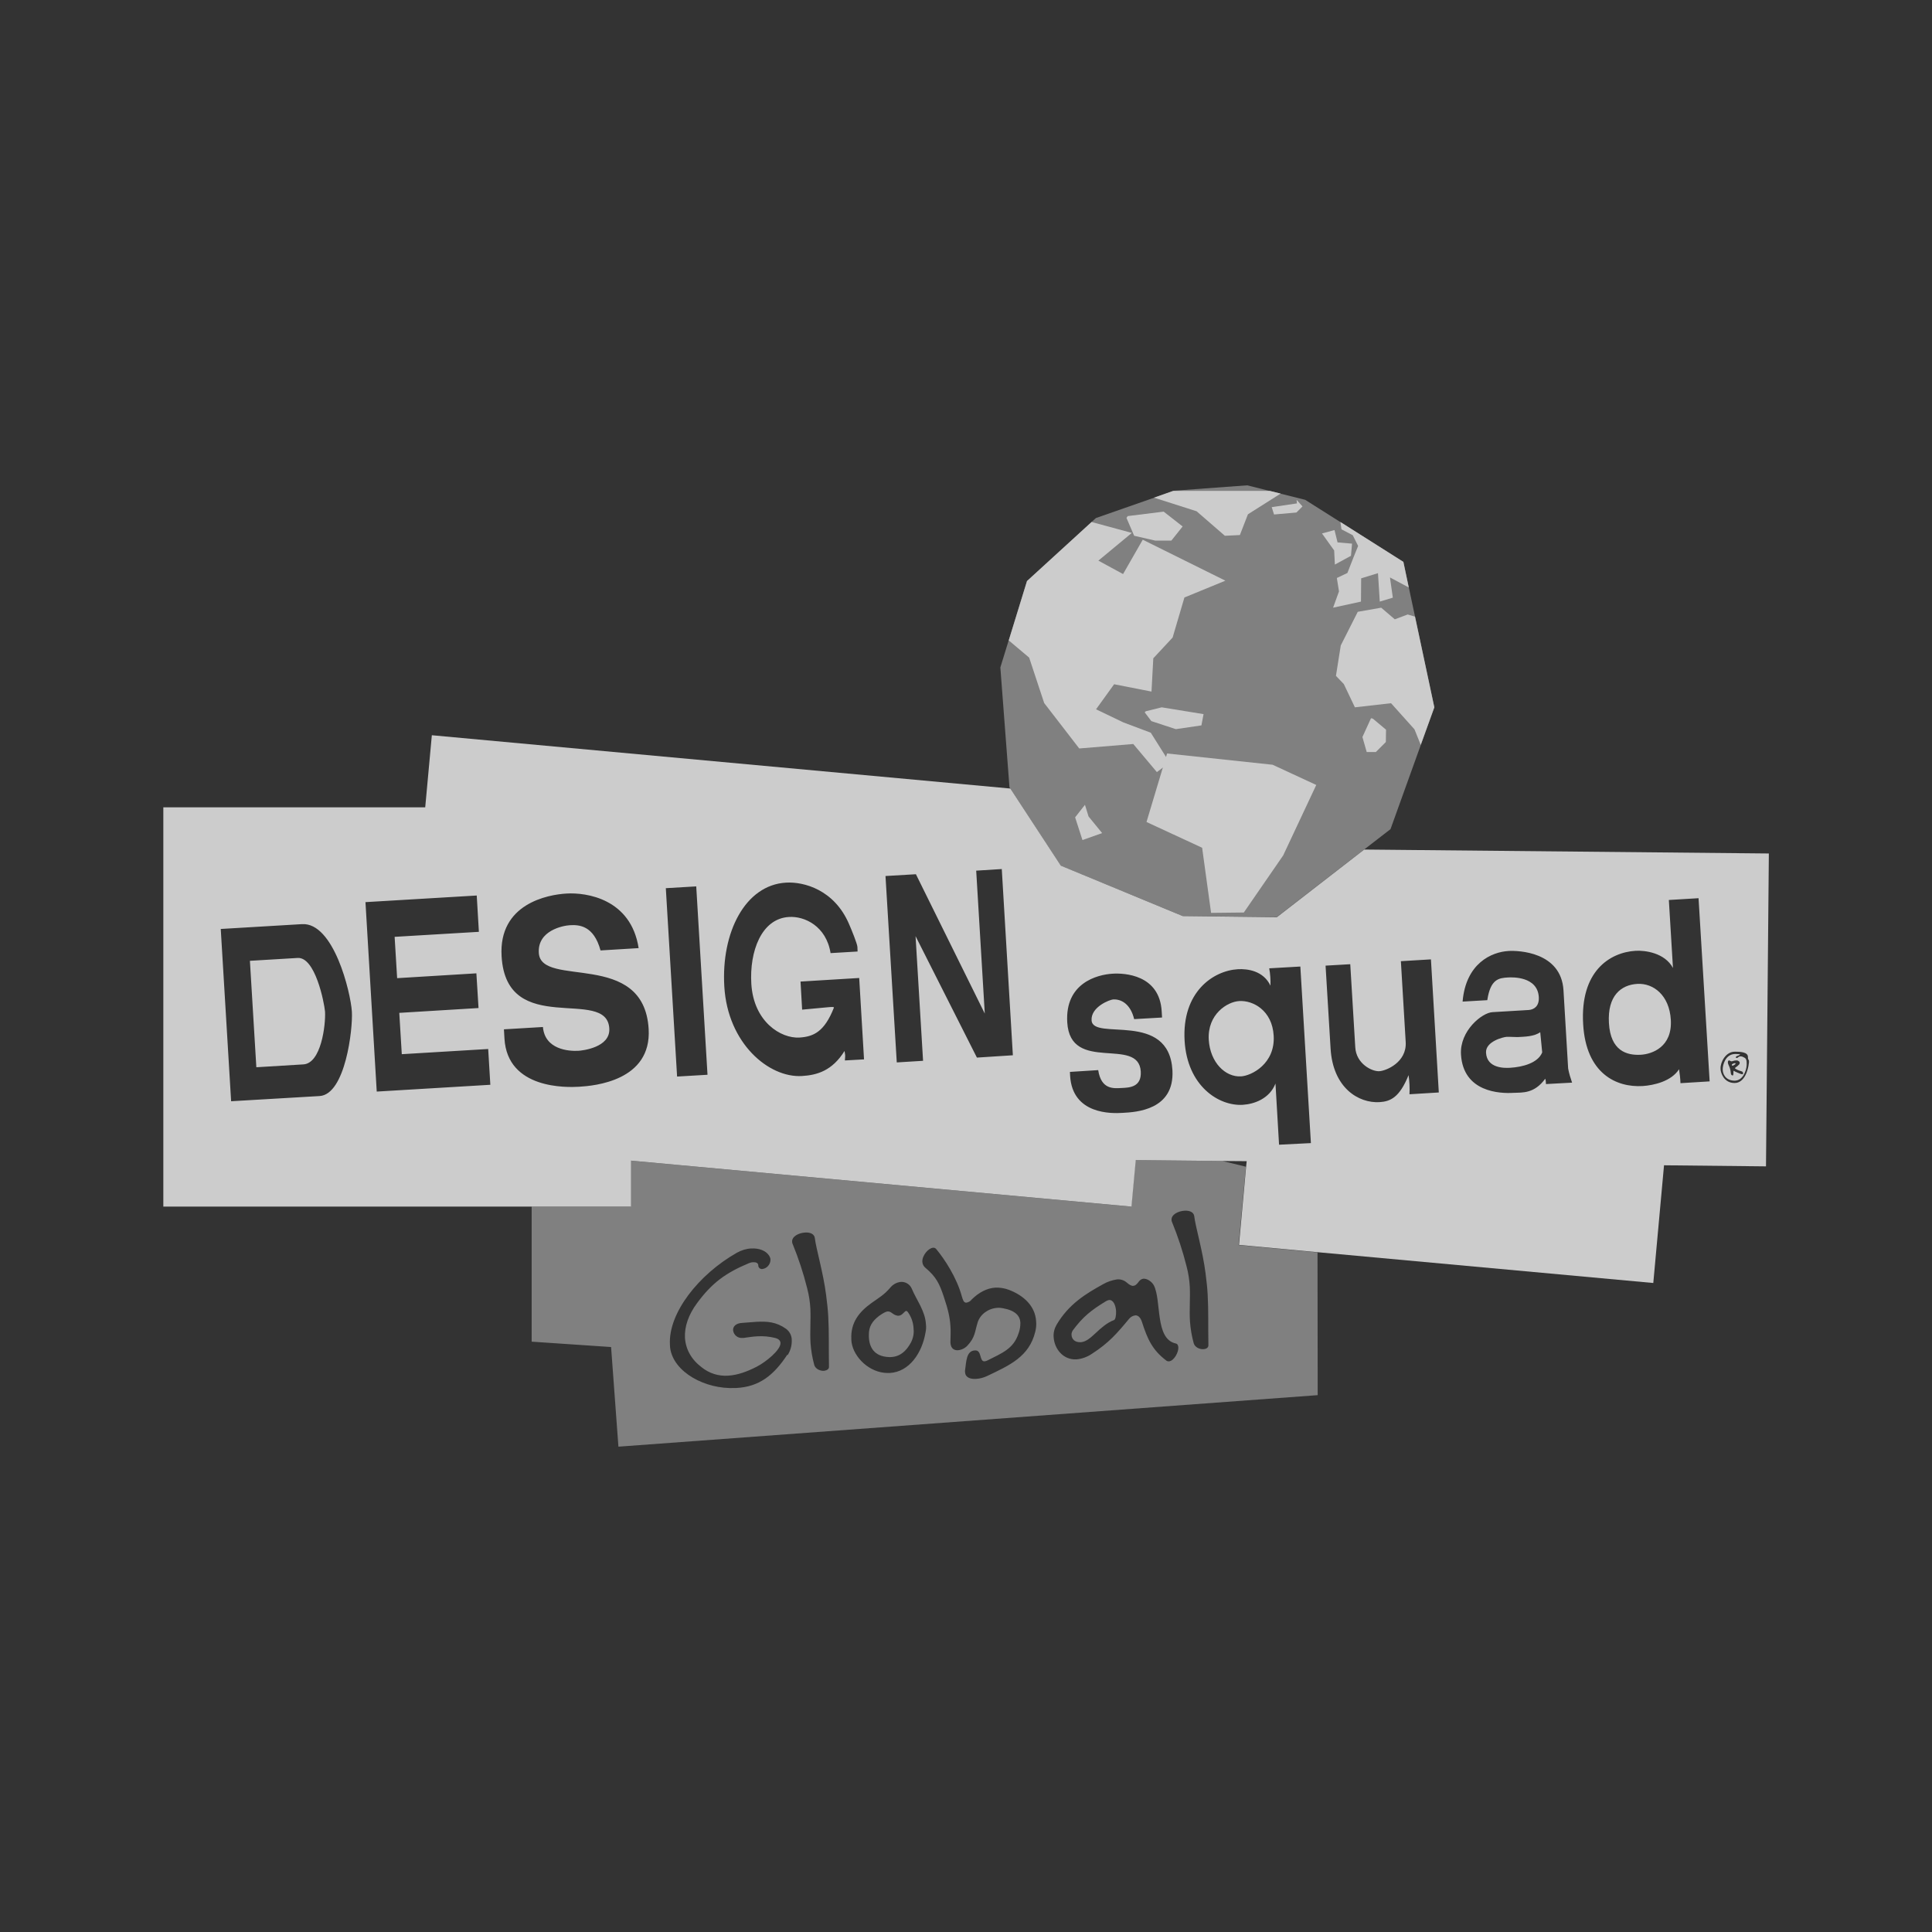<?xml version="1.0" encoding="utf-8"?>
<!-- Generator: Adobe Illustrator 21.1.0, SVG Export Plug-In . SVG Version: 6.00 Build 0)  -->
<svg version="1.1" id="Layer_1" xmlns="http://www.w3.org/2000/svg" xmlns:xlink="http://www.w3.org/1999/xlink" x="0px" y="0px"
	 viewBox="0 0 1080 1080" style="enable-background:new 0 0 1080 1080;" xml:space="preserve">
<rect x="0" y="0" width="1080" height="1080" fill="#333333" stroke="none"/>
<style type="text/css">
	.st0{opacity:0.75;}
	.st1{opacity:0.5;fill:#FFFFFF;}
	.st2{fill:#FFFFFF;}
</style>
<title>WGBH_impact-report_digital_logo-farm_v1</title>
<g class="st0">
	<path class="st1" d="M507.6,733.6c-0.4-0.6-0.8-0.8-1-0.8c-1.1,0.1-2.1,2.6-4.3,2.7c-0.3,0-0.6,0-0.9-0.1c-2.5-0.5-3.1-2.4-5.2-2.3
		c-1,0.1-2.4,0.8-4.8,2.5c-3.8,2.9-5.8,6-5.7,10.7v0.9c0.2,6,3,11,11,11.4c0.5,0,1,0.1,1.5,0c5-0.3,8.4-3.3,11-8.1
		c1.2-2.3,1.8-5,1.5-7.6C510.6,739.5,509.5,736.3,507.6,733.6"/>
	<path class="st1" d="M672.7,754.2c-2.1,0.1-4.7-1-5.4-3.3c-1.1-4-1.8-8.1-2.1-12.2c-0.4-6.6,0.2-12.7-0.1-19.4
		c-0.2-3.8-0.8-7.6-1.8-11.4c-2.1-8.4-4.8-16.6-8.1-24.7c-0.2-0.4-0.3-0.8-0.3-1.2c-0.2-3.1,3.8-5,7.2-5.2c2.7-0.2,5.2,0.7,5.5,3.1
		c0.6,5.6,4.7,19.2,6.3,31.8c0.6,4.5,1,8.4,1.2,12.1c0.5,9.2,0.2,16.8,0.4,28C675.6,753.4,674.3,754.1,672.7,754.2 M653.5,761
		c-0.6,0-1.2-0.1-1.6-0.5c-7.8-5.9-10.5-12.1-13.5-21.4c-0.9-2.9-2.4-3.9-3.8-3.8c-1.4,0.2-2.6,0.9-3.5,2
		c-6.7,8.1-11.4,13.5-20.6,19.4c-2.6,1.8-5.6,2.9-8.7,3.2c-7.5,0.4-12.4-5.9-12.8-12.4c-0.2-2.4,0.4-4.8,1.6-6.9
		c6.8-11.6,16.4-17.4,26-22.7c2.4-1.4,5.1-2.3,7.8-2.7c1.9-0.2,3.9,0.4,5.4,1.7c1.4,1.2,2.6,2,3.7,1.9s1.9-0.7,3.2-2.5
		c0.6-0.8,1.5-1.4,2.5-1.5c2.2-0.1,4.7,1.7,5.8,3.7c4.4,8.6,0.5,29.9,12.2,32.5c1,0.2,1.4,1,1.5,2.1
		C658.9,755.9,656.3,760.7,653.5,761 M578.7,744.5c-3.4,13.9-14.3,18.7-26.9,24.7c-1.9,0.9-4,1.5-6.2,1.6c-3.2,0.2-6-0.8-6.1-3.7
		c-0.1-0.4-0.1-0.9,0-1.3c0.7-4.6,0.6-10.5,5.3-10.9h0.2c4-0.3,2.3,6.3,5.4,6.1c0.6-0.1,1.3-0.3,1.8-0.6c7.9-4,14.3-6.4,17.1-14.8
		c0.8-2,1.1-4.1,1.1-6.2c-0.2-3.7-2.6-6.8-9.8-8.1c-1-0.2-2.1-0.3-3.1-0.2c-5,0.3-9.6,3.6-11,8.2c-1.6,5.1-1.3,8.2-5.7,12.9
		c-1.4,1.5-3.3,2.4-5.3,2.6c-2.2,0.1-4-1-4.2-4.2c0-0.1,0-0.4,0-0.6c0.1-3.4,0.2-6.2,0-8.7c-0.3-4.9-1.3-9.2-3.7-16.4
		s-4.2-11.1-10.3-16.2c-1-0.8-1.6-2-1.7-3.3c-0.2-3.6,3.4-7.7,6-7.9c0.7-0.1,1.3,0.2,1.8,0.8c4.6,5.5,11.5,16,14.3,26.5
		c0.5,1.5,0.9,3.5,2.5,3.4c1.2-0.2,2.3-0.8,3-1.8c4-3.9,8.4-6.3,13.2-6.6c2.5-0.1,5.1,0.3,7.5,1.2c8.5,3.2,14.8,9.2,15.3,17.6
		C579.4,740.5,579.2,742.5,578.7,744.5 M517.4,744.7c-1.9,11.6-9.1,22.2-20,22.8c-1,0-2.1,0-3.1-0.1c-10-1.1-18.1-10.3-18.4-18.5
		v-0.4c-0.4-9,4.1-15,11.4-20.2c4.4-3.1,6.9-4.5,10.2-8.3c1.5-1.9,3.7-3.2,6.1-3.4c2.6-0.2,5.1,1.4,6.1,3.8
		c2.7,6.5,7.5,12.4,7.9,19.9C517.8,741.7,517.7,743.2,517.4,744.7 M460.6,766.3c-2.1,0.1-4.7-1-5.4-3.2c-1.1-4-1.8-8.1-2.1-12.2
		c-0.4-6.6,0.2-12.7-0.1-19.4c-0.2-3.8-0.8-7.6-1.8-11.4c-2.1-8.4-4.8-16.6-8.1-24.7c-0.2-0.4-0.3-0.8-0.3-1.2
		c-0.2-3.1,3.8-5,7.2-5.2c2.7-0.2,5.2,0.7,5.5,3.1c0.6,5.6,4.7,19.2,6.3,31.8c0.6,4.5,1,8.4,1.2,12.1c0.5,9.2,0.2,16.8,0.4,28
		C463.5,765.4,462.1,766.1,460.6,766.3 M440.1,757.3c-7.6,11.5-15.6,17.9-28.5,18.6h-0.7c-16.6,0.8-34.5-8.8-36.3-22.5
		c0-0.6-0.1-1.1-0.1-1.7c-1-17.7,16.1-39.3,37.4-51.4c2.5-1.4,5.3-2.3,8.1-2.4c4.2-0.2,8.1,1.1,10,4.1c0.4,0.7,0.7,1.4,0.7,2.2
		c0,2.6-2,4.9-4.6,5.2c-1.1,0.1-2.1-0.7-2.2-1.8c0-0.1,0-0.2,0-0.3c-0.1-1.4-1.5-1.8-2.9-1.7c-0.8,0-1.6,0.2-2.3,0.5
		c-12.9,5.4-20.6,10.9-29,22.3c-4.9,6.6-7.1,13.2-6.8,19.4c0.4,6.4,3.5,12.1,9.3,16.5c4.2,3.4,9.5,5.1,14.9,4.7
		c5.1-0.3,10.5-2.2,15.9-5c5.1-2.6,13.5-9.4,13.3-13.3c-0.1-1.3-1-2.3-3.1-2.8c-3.2-0.8-6.5-1.1-9.8-0.9c-2.3,0.1-4.8,0.5-7.7,0.9
		h-0.6c-2.6,0.3-5-1.6-5.3-4.3c-0.1-2,1.4-3.9,5.2-4.1c2.8-0.2,5.4-0.4,7.9-0.6c5.9-0.3,11,0,16.5,3.9c2,1.5,3.2,3.8,3.2,6.3
		c0.1,3-0.7,5.9-2.3,8.4 M696.5,652.2l-13.2-3.2l-48.6-0.5l-2.4,26l-279.8-25.7v25.7h-55.3V750l44.4,3l4.1,55.7l390.9-28.8
		l-0.1-79.8l-44.1-4.1L696.5,652.2z"/>
	<path class="st1" d="M620,726.7c-0.6,0.1-1.3,0.4-1.8,0.7c-8.2,5-12.8,8.6-18.5,16.3c-0.5,0.8-0.8,1.7-0.7,2.6
		c0.1,2.1,1.7,4.2,5.2,4h0.1c5.8-0.5,10.1-9.2,18.5-12.4c0.7-0.3,1.2-2.5,1.1-5C623.7,729.9,622.5,726.6,620,726.7"/>
	<path class="st2" d="M849,579.7c-1,0.1-6-0.2-6.8-0.1c-1.7,0.1-11.9,2.5-11.5,8.9c0.5,8.7,10.2,8.6,13.4,8.4
		c6.9-0.4,15.6-2.6,18-8.6l-1.1-11.3C857.5,579.5,852.1,579.5,849,579.7"/>
	<path class="st2" d="M692.7,559.6c-6.7,0.4-17.8,7.4-17,21.6c0.8,12.9,9.4,21,18,20.5c5.8-0.3,19.2-7,18.3-22.7
		C711.2,564.8,700.4,559.1,692.7,559.6"/>
	<path class="st2" d="M166.4,535.5l-26.7,1.6l3.6,59.5l26.3-1.6c9.9-0.6,12.5-21.9,12.1-29.5C181.2,560.2,176.2,534.9,166.4,535.5"
		/>
	<path class="st2" d="M915.3,550c-9.1,0.5-16.8,6.6-15.9,21.9c0.9,15.6,10,18.2,18,17.7c6.1-0.4,17.5-4.3,16.6-19.5
		C933.2,556.3,924.2,549.5,915.3,550"/>
	<path class="st2" d="M977.6,594.5c-0.3,3-2.2,11-8,10.9h-0.2c-5.8-0.1-7.6-5.8-7.6-7.9v-0.2c-0.1-3.5,2.8-9.4,8-9.4h0.1
		c2.5,0,7.1,0.1,7.2,2.8c0,2.3,0.6,1.2,0.6,2.7C977.7,593.8,977.7,594.2,977.6,594.5 M939.4,605.5c-0.1-2.6-0.4-5.2-0.8-7.8
		c-4.3,6.8-14.2,9-20.3,9.4c-14.9,0.9-31.7-7.1-33.3-34.5c-1.8-29.6,14.8-40.2,29.3-41.1c5.3-0.3,16.3,1.1,20.9,9.6l-2.3-38l16.6-1
		l6.2,102.4L939.4,605.5z M864.2,606c0-1-0.1-2-0.4-3c-6.1,8.4-12.7,7.7-17.6,7.9c-7.7,0.5-28.2-0.3-29.5-21.4
		c-0.8-13.3,11.8-23.4,17.6-23.7l20.2-1.2c2.8-0.2,6-1.9,5.7-7.2c-0.7-11.7-14.9-11.1-17.1-11c-5.2,0.3-9.9,0.8-11.7,12.7l-13.8,0.8
		c1.8-21.4,16.2-27.8,25.8-28.3c5.2-0.3,29.3,0.4,30.6,22l2.6,43.7c0.5,2.7,1.3,5.3,2.2,7.9L864.2,606z M787.9,611.7
		c0.2-3.6,0-7.1-0.5-10.7c-5.1,12.6-10.2,14.7-16.2,15.1c-11.8,0.7-26.1-8-27.4-30l-2.8-46.3l13.8-0.8l2.8,46.4
		c0.5,9.3,9.4,13.7,13.5,13.4c3.7-0.2,15.3-4.9,14.7-16.2l-2.7-45.3l16.8-1l4.4,74.4L787.9,611.7z M715,639.9l-2-34.2
		c-3.3,8.5-11.9,11.5-18.3,11.9c-13.4,0.8-31-10.5-32.5-35.8c-1.6-27.3,16-39.2,29.8-40c5.3-0.3,14.2,0.8,18.2,9.2
		c0.1-3.2-0.1-6.5-0.7-9.7l17.4-1l5.9,98.7L715,639.9z M627.5,622.1c-6,0.4-28,1-29.3-20.7l-0.1-2.2l15.8-1c1.7,11.1,8.8,10.2,13,10
		s11.3-0.3,10.8-9.2c-1.2-19.9-39.4,1.3-41.1-27.5c-1.3-21.9,16.6-26.7,25.4-27.2c6.3-0.4,26.3,0.4,27.4,21.2l0.2,3.3l-15.6,0.9
		c-2-8.3-7.1-11.3-11.8-11c-1.7,0.1-12.5,4.1-12,11.7c0.7,11.7,43.2-5.7,45.2,27.9C656.6,620.5,635.2,621.7,627.5,622.1
		 M546.1,591.2l-34.3-67.9L516,593l-14.7,0.9L495,489.7l17-1l38.5,77.9l-4.8-79.9l14.3-0.9l6.2,104.1L546.1,591.2z M472.3,592.8
		c0.2-3.2,0.3-2.2-0.2-5.3c-6.9,11.1-15.4,13.5-23.8,14c-18.6,1.1-41.5-18.3-43.4-50c-1.8-30.3,11.7-56.8,34.5-58.1
		c10-0.6,27,4,35.2,23.1c1.5,3.4,4.6,11.1,4.7,12.8l0.1,2.6l-15.1,0.9c-2.4-15.1-14.6-20.8-23.3-20.2c-15.4,0.9-22.1,19.3-21,37.4
		c1.3,21.2,16.5,30.6,26.9,30c7.7-0.5,13.9-3,19.3-16.8c-0.5-0.6-1.2-0.3-17.8,1.2l-0.9-15.7l32.8-2l2.7,45.5L472.3,592.8z
		 M378.5,601.8l-6.3-105.3l17-1l6.3,105.3L378.5,601.8z M323.7,607.5c-6.8,0.4-40,1.5-41.7-26.9l-0.3-5.2l21.8-1.3
		c1.1,12.7,14.6,13.6,19.8,13.3c2.1-0.1,18-1.8,17.3-12.5c-1.4-23.7-57.5,5.7-60.2-40.3c-1.8-29.5,26-34.5,36.2-35.1
		c11.2-0.7,36.1,2.9,40.4,30.5l-21.3,1.3c-3.8-14-12-14.4-17.1-14.1c-3.8,0.2-18.2,2.9-17.4,15.5c1.2,19.9,58.7-2.1,61.4,42.5
		C364.3,604.2,332.2,607,323.7,607.5 M210.6,610.2l-6.3-105.9l62.2-3.7l1.2,20.3l-47.1,2.8l1.4,23.1l44.3-2.7l1.2,19.4l-44.3,2.7
		l1.4,23.1l48.3-2.9l1.2,20L210.6,610.2z M178.6,612.7l-49.4,2.9l-5.8-96.3l45.4-2.7c17.7-1.1,27.2,38,27.9,48.9
		C197.3,575,193.1,611.9,178.6,612.7 M762.6,474.9l-48.8,37.8l-52.6-0.6l-68.2-28.2l-28.2-43.1L241.4,411l-3.7,40.3H91.3v223.2
		h261.4v-25.7l279.8,25.7l2.4-26l48.6,0.5l13.4,0.1l-0.3,3l-4,43.8l44.1,4.1l187.5,17.2l6-65.8l57,0.6l1.6-174.9L762.6,474.9z"/>
	<path class="st2" d="M974.4,600c0,0.3-0.1,0.5-0.4,0.5c-0.3,0-0.7-0.1-1-0.2c-1.1-0.4-2.2-0.9-3.3-1.4c-0.1-0.1-0.3-0.3-0.5-0.3
		c-0.1,0-0.2,0.1-0.2,0.4v0.9c0,0.6-0.1,1.3-0.4,1.3h-0.1c-0.7-0.2-0.9-0.5-1-1.6c-0.1-1.4-0.5-2.8-1.1-4c-0.3-0.6-0.5-1.2-0.5-1.8
		c0-0.5,0.2-1,0.6-1c0.1,0,0.3,0,0.4,0.1c0.5,0.2,0.7,0.4,1,0.4c0.3,0,0.6-0.1,0.9-0.2c0.6-0.2,1.1-0.3,1.7-0.3
		c0.7-0.1,1.3,0.2,1.8,0.7c0.2,0.2,0.2,0.5,0.2,0.8c0,0.5-0.4,0.9-1.2,1.6s-1.4,0.9-1.4,1.2c0,0.3,0.2,0.3,0.5,0.5
		c1,0.6,2.1,1,3.2,1.3c0.5,0.1,0.8,0.6,0.8,1.1L974.4,600z M974.5,590.9c-0.4-0.2-0.9-0.4-1.4-0.4c-0.7,0-1.3,0.3-1.8,0.8
		c0,0.1-0.2,0.1-0.4,0.1c-0.2,0-0.5-0.1-0.6-0.3c0,0,0-0.1,0-0.1c0-0.4,0.7-0.7,2-1.2c0.3-0.1,0.4-0.2,0.4-0.3
		c0-0.2-1.1-0.3-2.1-0.3c-0.3,0-0.6,0-0.9,0c-5.1,0.2-6.7,6-6.7,8.5v0.1c0,2.5,1.5,6.1,6.4,6.3h0.2c4.8,0,6.6-5.6,6.8-8.7
		c0-0.4,0-0.8,0-1.2C976.4,592,975.8,591.5,974.5,590.9"/>
	<path class="st2" d="M970.2,594.6c0-0.1,0-0.1-0.1-0.2c-0.1-0.1-0.2-0.1-0.3-0.1c-0.4,0-0.8,0.2-1.2,0.4c-0.3,0.1-0.5,0.3-0.5,0.6
		c0,0.1,0,0.1,0,0.2c0.1,0.1,0.2,0.2,0.3,0.2c0.3,0,0.6-0.1,0.9-0.3C969.9,595,970.2,594.8,970.2,594.6"/>
	<polygon class="st1" points="656.4,274.3 612.6,289.6 574.1,324.8 559.2,373.1 564.3,440.1 592.9,483.9 661.2,512.1 713.8,512.6 
		777.3,463.5 801.8,395.4 784.5,314.1 729.6,279.4 697.2,271.3 	"/>
	<polygon class="st2" points="640.9,459.5 672,473.9 677,510.3 695.3,510.1 717.3,478.2 735.8,438.8 711.4,427.5 652.4,421.2 	"/>
	<polygon class="st2" points="574.1,324.8 563.9,358 575.3,367.6 583.7,393 603.3,418.4 633.5,415.9 646.7,431.6 653.8,426.3 
		643.3,409.6 627.9,403.8 612.7,396.5 622.8,382.5 643.7,386.6 644.7,368 655.5,356.4 662.1,334 685,324.6 638.8,301.7 627.8,320.9 
		614,313.4 632.7,297.9 610.2,291.8 	"/>
	<polygon class="st2" points="759,342 749.5,360.8 746.8,377.8 751.2,382.4 757.4,395.4 777.6,393.1 790.7,407.7 794.2,416.4 
		801.8,395.4 791,344.7 786.9,343.5 779.7,346.2 772.1,339.7 	"/>
	<polygon class="st2" points="655.8,274.4 645.1,278.2 668.9,285.8 684.7,299.5 693.1,299.1 697.6,287.5 715.9,275.9 709.8,274.4 	
		"/>
	<polygon class="st2" points="630.4,288.5 629.7,289.5 634,299.5 645.8,302.2 654.8,302.2 661.1,294.3 650.5,286 	"/>
	<polygon class="st2" points="725,281.4 710.9,283.5 712.2,287.6 724.7,286.5 728.1,283.1 724.8,279.4 	"/>
	<polygon class="st2" points="601,456.9 605.1,469.6 616.1,465.7 608.5,456.4 606.5,449.9 	"/>
	<polygon class="st2" points="749.9,295.9 756.2,299.2 759.2,305.2 756.8,311.1 753.2,320.3 747.3,323.1 748.5,330.6 745.2,339.7 
		760.8,336.3 760.9,323.3 770.3,320.4 771.3,336.3 778.6,334.1 777,322.8 787.5,328.4 784.5,314.1 749.3,291.8 	"/>
	<polygon class="st2" points="739,298.2 745.8,307.7 746.2,315.6 755.2,310.7 755.8,303.9 747.7,303.2 746,296.3 	"/>
	<polygon class="st2" points="640.5,397.6 639.9,398.2 643.6,403.1 657.3,407.6 671.6,405.5 672.8,399.2 649.4,395.4 	"/>
	<polygon class="st2" points="761.6,412 764,420.4 769.1,420.4 774.7,414.8 774.8,407.9 767.4,401.7 766.4,401.5 	"/>
</g>
</svg>
